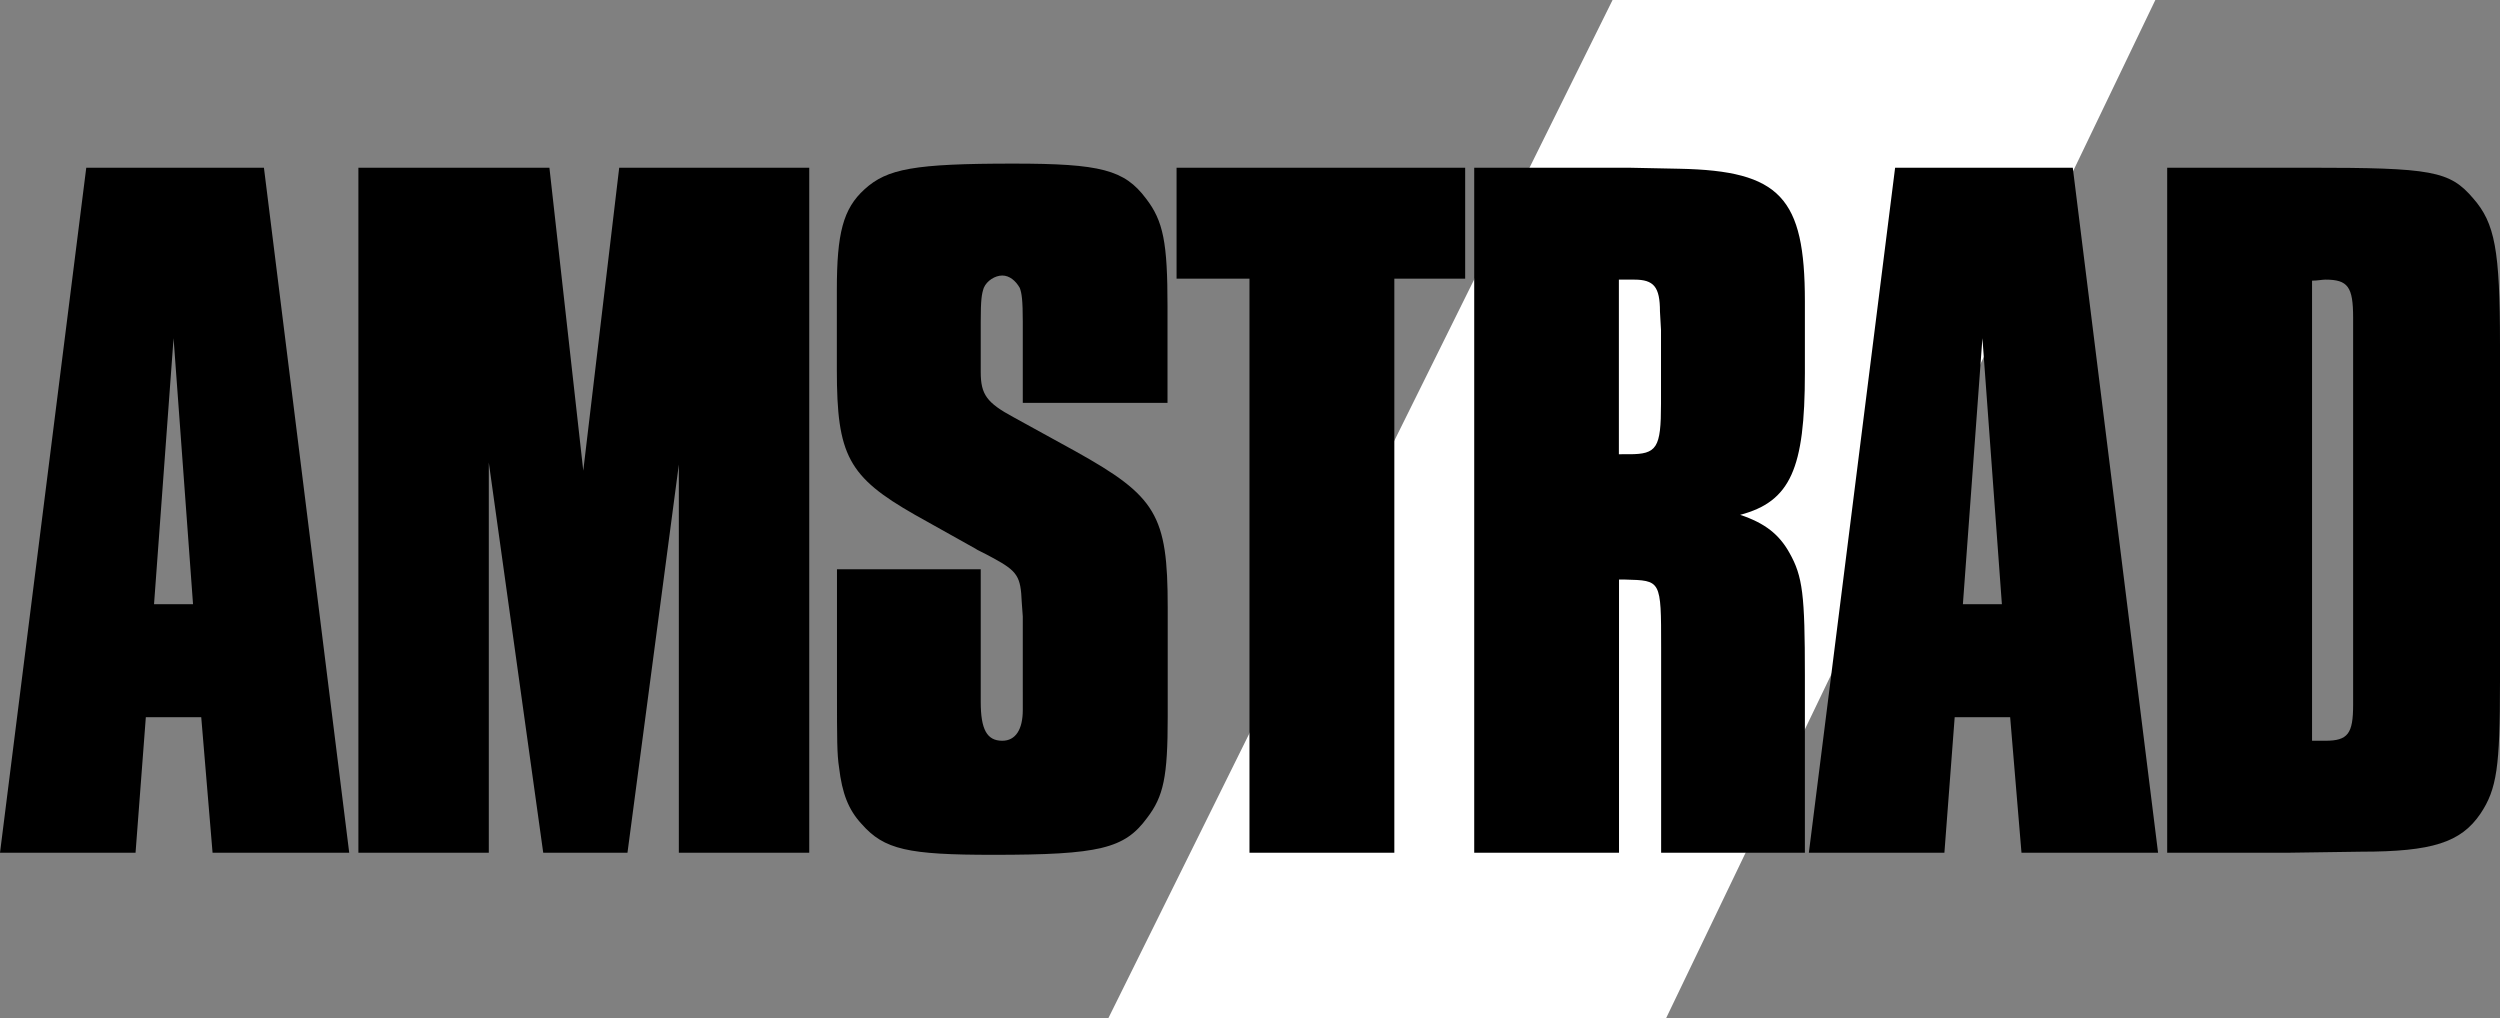 <?xml version="1.0" encoding="utf-8"?>
<!-- Generator: Adobe Illustrator 25.0.0, SVG Export Plug-In . SVG Version: 6.00 Build 0)  -->
<svg version="1.1" id="Layer_1" xmlns="http://www.w3.org/2000/svg" xmlns:xlink="http://www.w3.org/1999/xlink" x="0px" y="0px"
	 viewBox="0 0 3840 1564.2" style="enable-background:new 0 0 3840 1564.2;" xml:space="preserve">
<rect x="0" y="0" width="3840" height="1564.2" fill="#808080" stroke="none"/>
<style type="text/css">
	.st0{fill:#C0214E;}
	.st1{fill:#5B5B5B;}
	.st2{fill:#FFFFFF;}
	.st3{fill:url(#SVGID_1_);}
	.st4{fill:url(#SVGID_2_);}
	.st5{fill:#231F20;}
	.st6{fill:url(#SVGID_3_);}
	.st7{fill:#DCE0DF;}
	.st8{fill:url(#SVGID_4_);}
</style>
<g>
	<g>
		<polygon class="st2" points="2476.9,0 1702.3,1564.2 2559,1564.2 3310.6,0 		"/>
	</g>
	<g>
		<path d="M536.4,1309.8H326.5l-17.4-208.2H224l-15.8,208.2H0L132.5,257.6h272.9L536.4,1309.8z M266.6,519.5l-30,408.6h59.9
			L266.6,519.5z"/>
		<path d="M1243,1309.8h-200.3V713.5l-78.9,596.3H834.4l-83.6-599.4v599.4H550.5V257.6h293.4l52,465.4l55.2-465.4H1243V1309.8z"/>
		<path d="M1571,618.8V494.2c0-33.1-1.6-44.2-4.7-52.1c-6.3-11-15.8-18.9-26.8-18.9c-11,0-23.7,7.9-28.4,18.9
			c-3.2,9.5-4.7,17.4-4.7,52.1v77.3c0,34.7,9.5,47.3,50.5,69.4l94.7,52.1c124.6,69.4,142,97.8,142,239.8v168.8
			c0,91.5-6.3,121.5-31.6,154.6c-34.7,47.3-72.6,56.8-236.6,56.8c-130.9,0-167.2-7.9-201.9-47.3c-20.5-22.1-30-47.3-34.7-86.8
			c-3.2-20.5-3.2-44.2-3.2-115.2V874.4h220.8v176.7v26.8c0,42.6,9.5,59.9,33.1,59.9c20.5,0,31.5-17.4,31.5-47.3v-26.8V946.9
			l-1.6-22.1c-1.6-39.4-6.3-47.3-44.2-67.8c-14.2-7.9-25.2-12.6-26.8-14.2l-93.1-52.1c-102.5-58.4-119.9-91.5-119.9-222.4v-123
			c0-86.8,9.5-124.6,42.6-154.6c34.7-31.5,75.7-39.4,228.7-39.4c134.1,0,170.4,9.5,203.5,53.6c26.8,34.7,33.1,67.8,33.1,165.6v148.3
			H1571z"/>
		<path d="M2141.6,1309.8h-222.4V428h-112V257.6h443.3V428h-108.8V1309.8z"/>
		<path d="M2500.9,257.6l78.9,1.6c154.6,3.1,192.5,44.2,192.5,203.5v110.4c0,146.7-22.1,197.2-99.4,217.7
			c37.9,12.6,59.9,30,75.7,58.4c20.5,36.3,23.7,64.7,23.7,187.7v272.9h-220.8V994.3c0-104.1,0-102.5-55.2-104.1c-3.1,0-4.7,0-9.5,0
			v419.6h-222.4V257.6H2500.9z M2502.4,697.7c42.6,0,48.9-9.5,48.9-77.3V506.8l-1.6-28.4c0-37.9-9.5-48.9-39.4-48.9h-14.2h-9.5
			v268.2C2494.5,697.7,2499.3,697.7,2502.4,697.7z"/>
		<path d="M3314.8,1309.8H3105l-17.4-208.2h-85.2l-15.8,208.2h-208.2l132.5-1052.2h272.9L3314.8,1309.8z M3045,519.5l-30,408.6h59.9
			L3045,519.5z"/>
		<path d="M3545,257.6c190.9,0,217.7,4.7,254,47.3c33.1,37.9,41,78.9,41,224v519c0,129.4-4.7,164.1-30,201.9
			c-30,44.2-74.1,58.4-183,58.4l-112,1.6h-186.2V257.6H3545z M3571.8,1137.8c34.7,0,42.6-11,42.6-55.2c0-6.3,0-11,0-22.1
			c0-17.4,0-36.3,0-52.1V514.7v-26.8c0-47.3-7.9-58.4-42.6-58.4c-4.7,0-12.6,1.6-20.5,1.6v706.7
			C3559.2,1137.8,3567.1,1137.8,3571.8,1137.8z"/>
	</g>
</g>
</svg>
